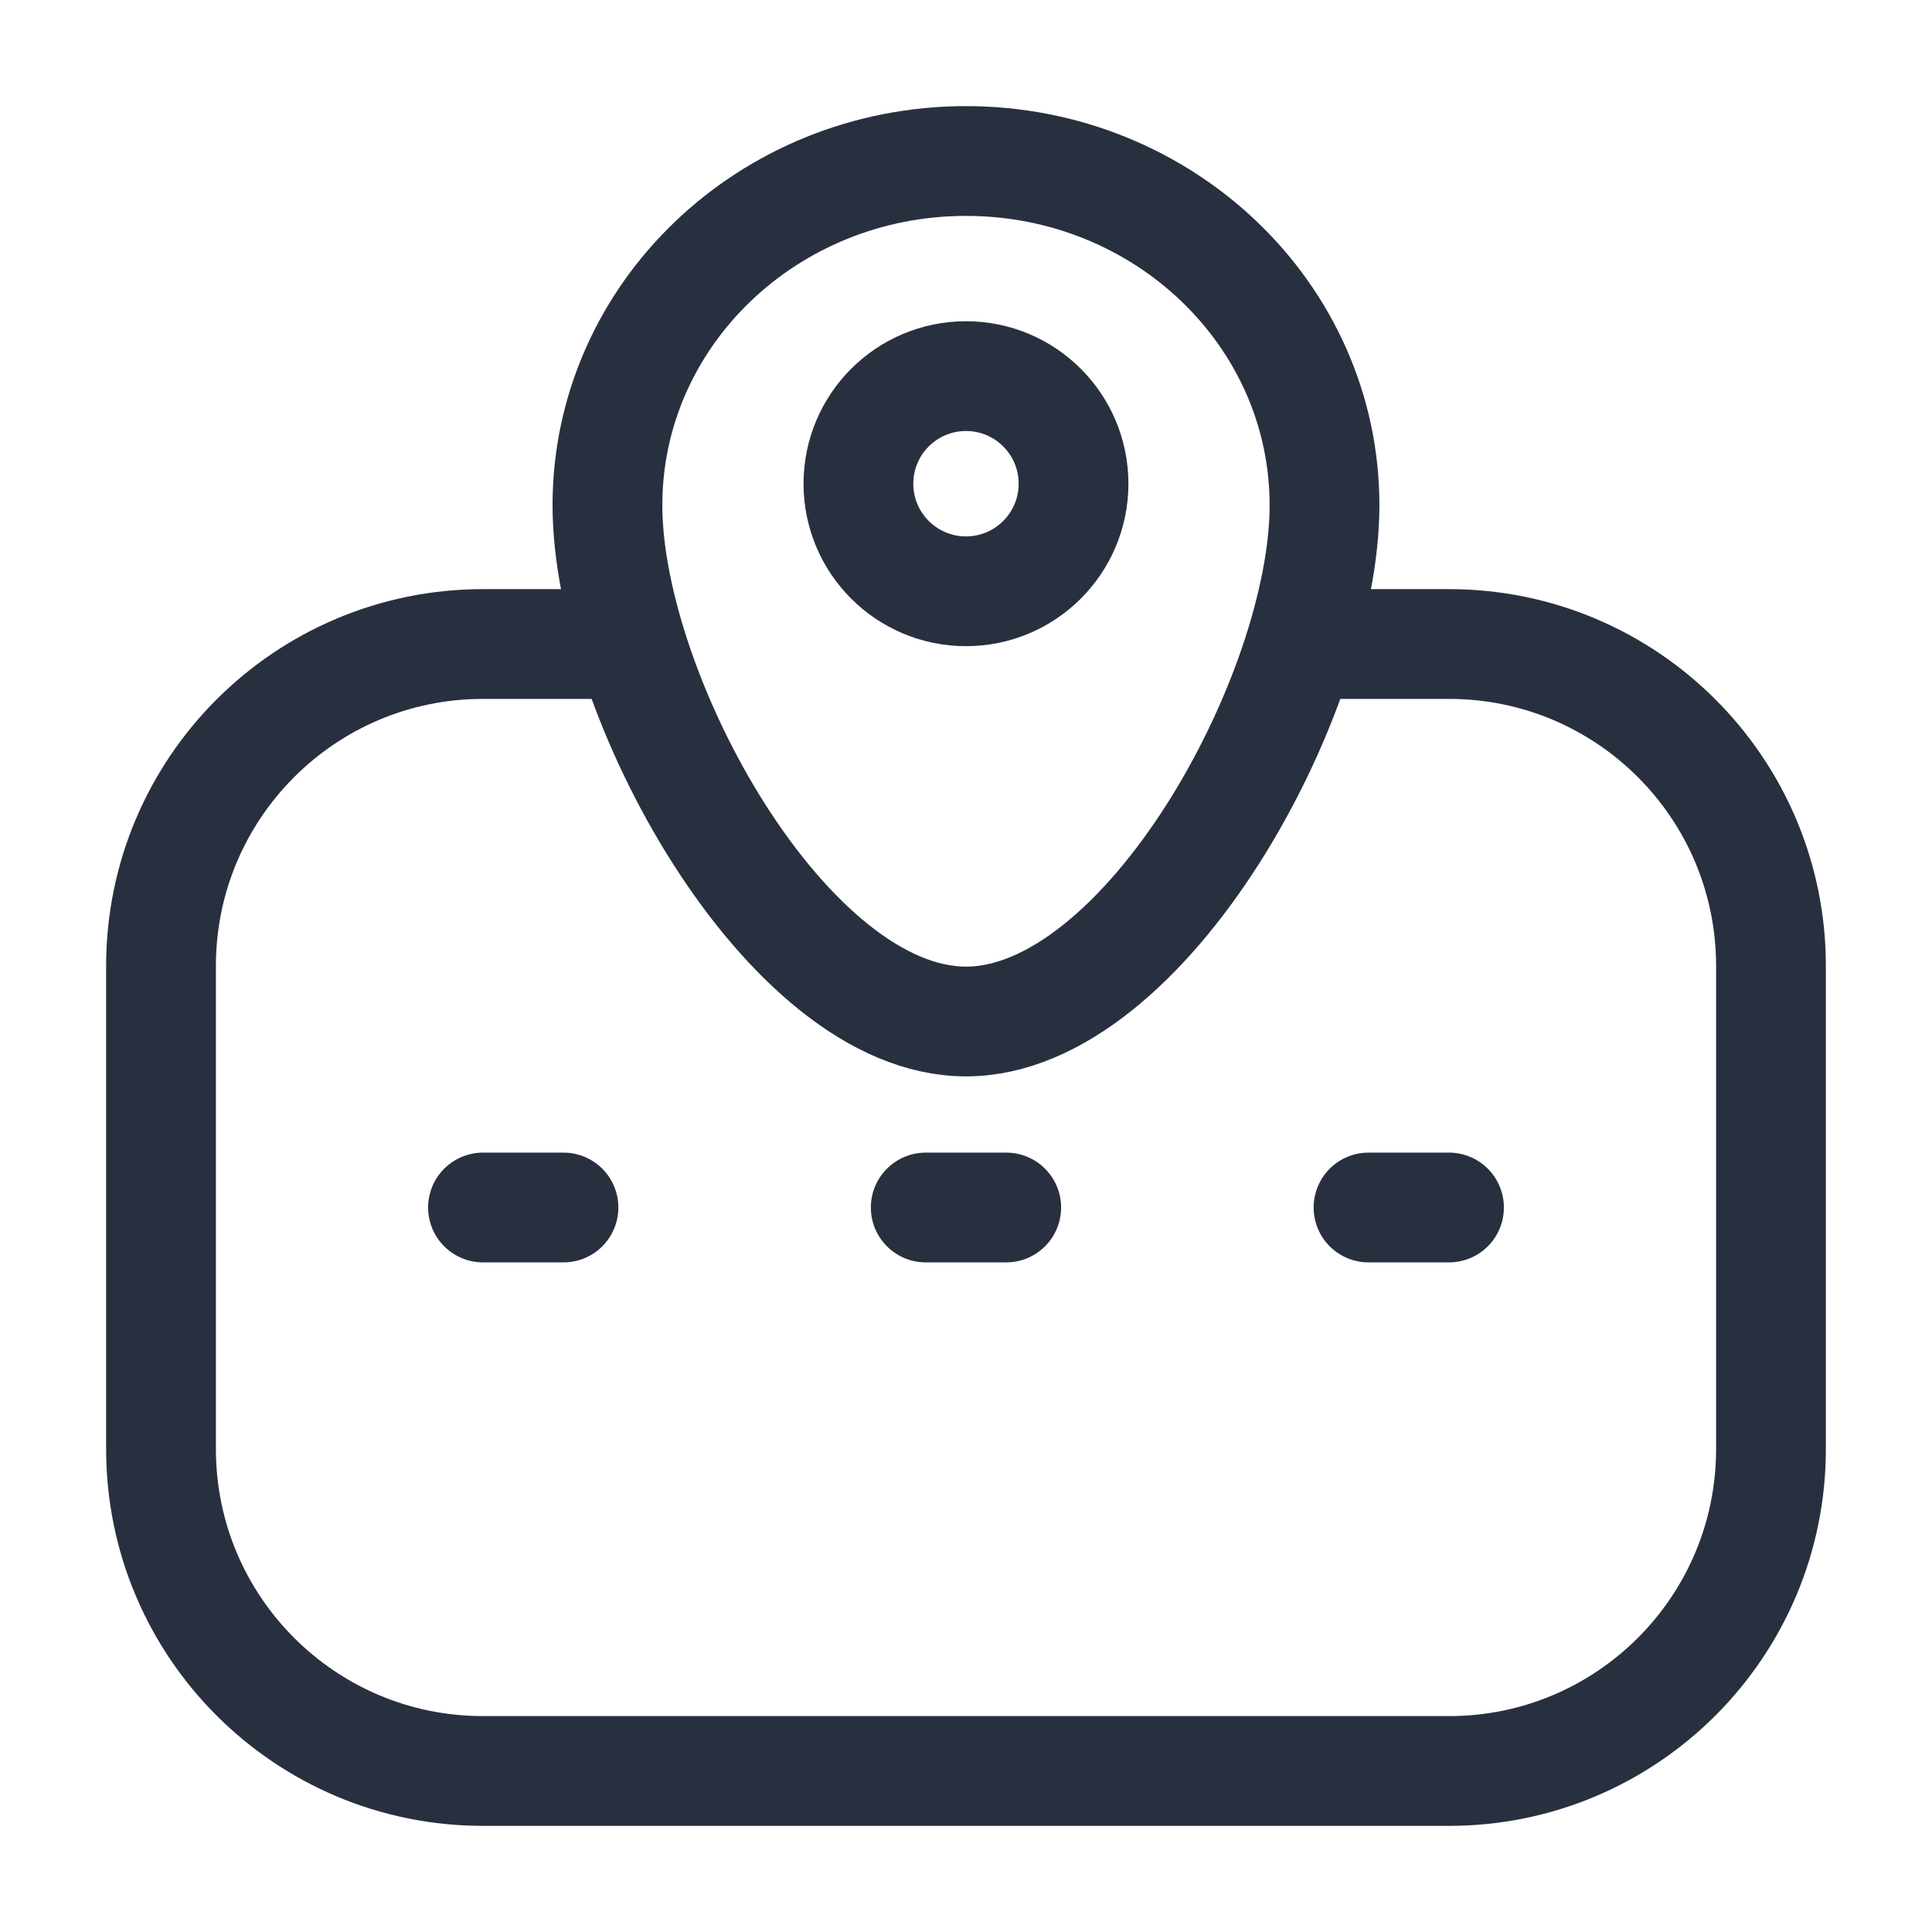 <svg width="44" height="44" viewBox="0 0 44 44" fill="none" xmlns="http://www.w3.org/2000/svg">
<path d="M14.681 14.667H11C6.95 14.667 3.667 17.95 3.667 22V33C3.667 37.05 6.95 40.333 11 40.333H33C37.05 40.333 40.333 37.05 40.333 33V22C40.333 17.95 37.05 14.667 33 14.667H29.493" stroke="#28303F" stroke-width="2.5" stroke-linejoin="round"/>
<path d="M22.916 27.5L21.083 27.5" stroke="#28303F" stroke-width="2.5" stroke-linecap="round"/>
<path d="M33 27.5L31.167 27.5" stroke="#28303F" stroke-width="2.5" stroke-linecap="round"/>
<path d="M12.833 27.5L11 27.5" stroke="#28303F" stroke-width="2.5" stroke-linecap="round"/>
<path d="M30.165 11.506C30.165 15.835 26.082 23.264 22 23.264C17.917 23.264 13.834 15.835 13.834 11.506C13.834 7.176 17.49 3.667 22 3.667C26.509 3.667 30.165 7.176 30.165 11.506Z" stroke="#28303F" stroke-width="2.5"/>
<path d="M24.449 11.016C24.449 12.369 23.353 13.466 22 13.466C20.647 13.466 19.55 12.369 19.55 11.016C19.55 9.663 20.647 8.566 22 8.566C23.353 8.566 24.449 9.663 24.449 11.016Z" stroke="#28303F" stroke-width="2.5"/>
</svg>
